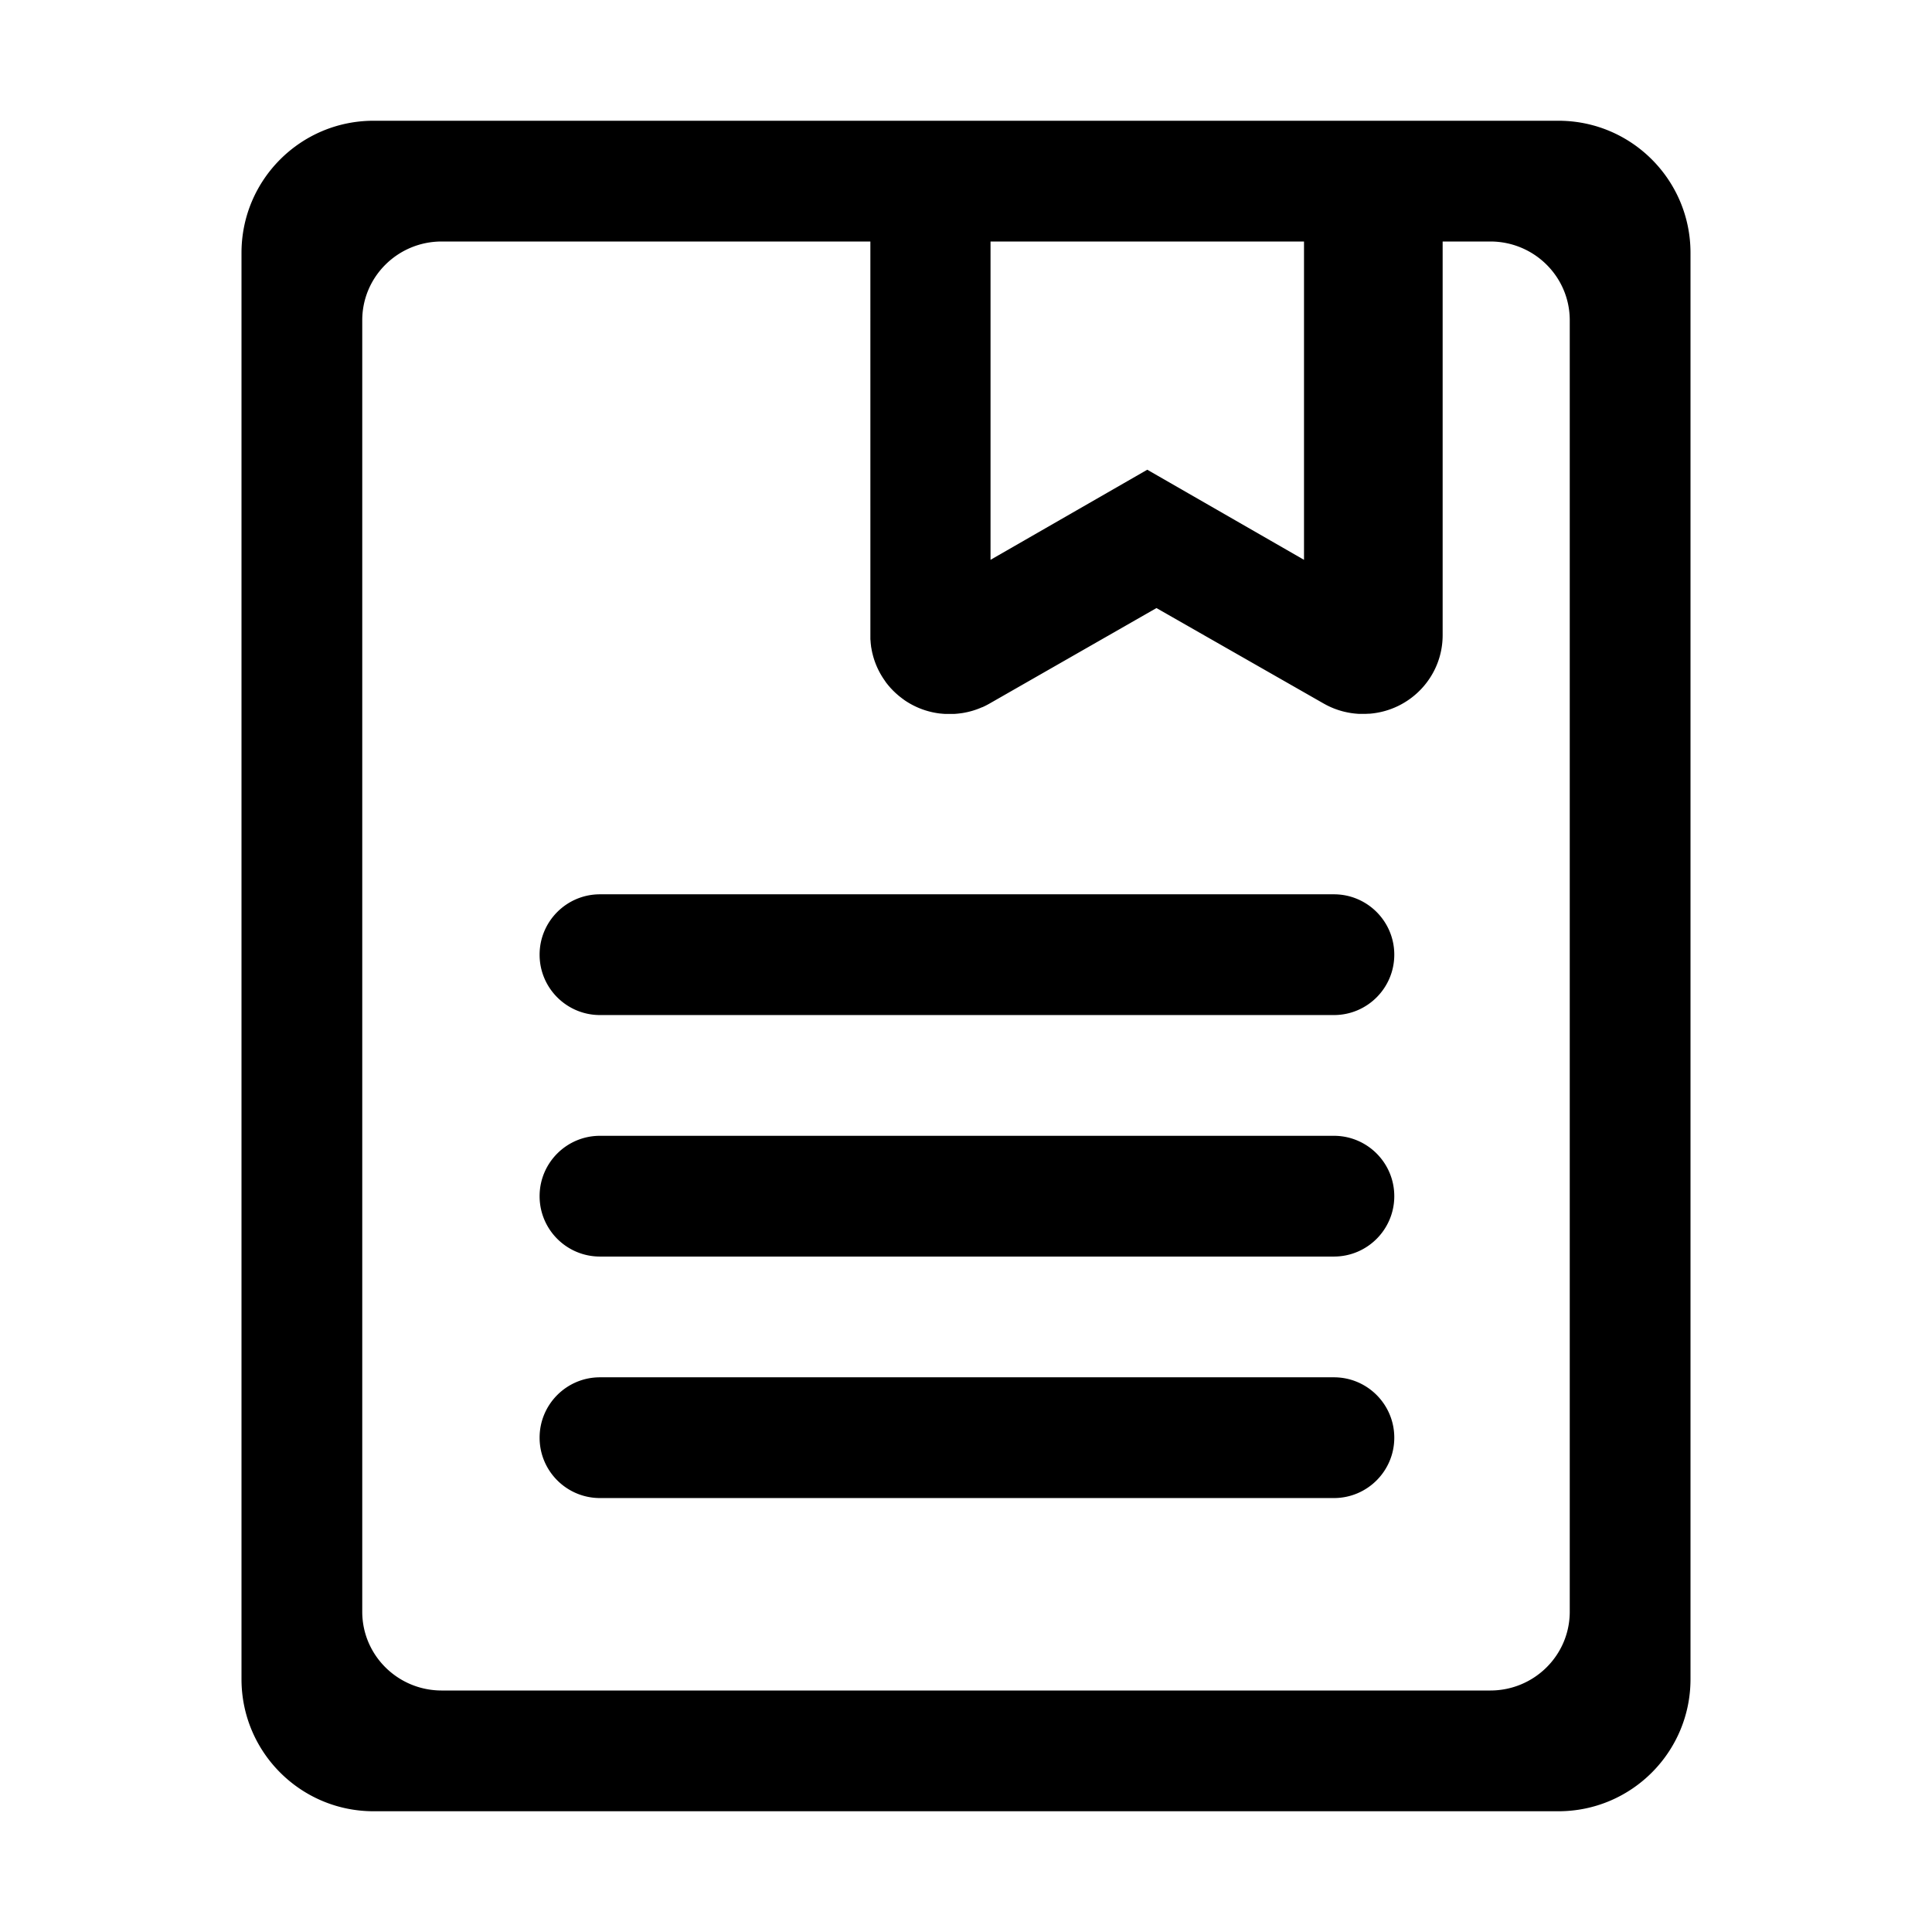 <?xml version="1.0" standalone="no"?><!DOCTYPE svg PUBLIC "-//W3C//DTD SVG 1.1//EN" "http://www.w3.org/Graphics/SVG/1.1/DTD/svg11.dtd"><svg t="1555826808575" class="icon" style="" viewBox="0 0 1024 1024" version="1.1" xmlns="http://www.w3.org/2000/svg" p-id="14689" xmlns:xlink="http://www.w3.org/1999/xlink" width="200" height="200"><defs><style type="text/css"></style></defs><path d="M318 474h389c17.673 0 32 14.327 32 32 0 17.673-14.327 32-32 32H318c-17.673 0-32-14.327-32-32 0-17.673 14.327-32 32-32z m0 128h389c17.673 0 32 14.327 32 32 0 17.673-14.327 32-32 32H318c-17.673 0-32-14.327-32-32 0-17.673 14.327-32 32-32z m0 128h389c17.673 0 32 14.327 32 32 0 17.673-14.327 32-32 32H318c-17.673 0-32-14.327-32-32 0-17.673 14.327-32 32-32zM826 64c38.66 0 70 31.34 70 70v756c0 38.66-31.34 70-70 70H198c-38.66 0-70-31.34-70-70V134c0-38.66 31.34-70 70-70h628z m-301 64v168.72l83.081-47.756 83.069 47.756V128H525z m307 726.26V169.74c0-23.053-18.851-41.74-42.105-41.74h-25.263v208.696c-0.01 21.778-16.909 39.889-38.81 41.593h-0.548l-1.263 0.062h-4l-1.306-0.104-0.79-0.073-1.273-0.157-0.831-0.125-1.169-0.209c-0.316-0.062-0.62-0.114-0.926-0.187l-1.053-0.23-1.052-0.26-0.885-0.251-1.168-0.355-0.747-0.25-1.264-0.45-0.642-0.25-1.326-0.553-0.579-0.26a38.964 38.964 0 0 1-1.326-0.637l-0.59-0.292-1.231-0.668-0.38-0.209-88.526-50.546-88.494 50.63-0.095 0.052c-0.58 0.334-1.169 0.647-1.769 0.95l-0.094 0.052c-0.6 0.302-1.2 0.594-1.821 0.866h-0.116c-0.59 0.26-1.18 0.511-1.78 0.74l-0.22 0.084c-0.547 0.22-1.105 0.418-1.674 0.605l-0.358 0.115c-0.473 0.167-1.02 0.324-1.526 0.47l-0.547 0.146c-0.442 0.125-0.895 0.24-1.348 0.344l-0.747 0.167-1.18 0.24-0.936 0.167-1.053 0.146-1.105 0.136-0.916 0.094-1.21 0.094h-5.305l-0.642-0.053a27.042 27.042 0 0 1-1.558-0.146h-0.18a42.087 42.087 0 0 1-18.662-6.939l-0.18-0.125c-0.473-0.355-0.957-0.7-1.42-1.043l-0.653-0.512c-0.305-0.23-0.642-0.5-0.916-0.72-0.274-0.219-0.558-0.48-0.8-0.688-0.242-0.21-0.463-0.407-0.726-0.637-0.263-0.23-0.505-0.47-0.758-0.71l-0.737-0.71c-0.21-0.208-0.326-0.343-0.61-0.636-0.285-0.292-0.569-0.584-0.843-0.887l-0.42-0.49c-0.327-0.376-0.653-0.751-0.98-1.148l-0.22-0.282c-0.39-0.48-0.759-0.96-1.116-1.46v-0.063a41.606 41.606 0 0 1-5.81-11.249c-0.2-0.605-0.39-1.22-0.57-1.836l-0.063-0.23c-0.147-0.574-0.284-1.075-0.41-1.617-0.042-0.167-0.116-0.324-0.116-0.49-0.105-0.46-0.19-0.919-0.284-1.378l-0.126-0.741c-0.064-0.386-0.18-0.772-0.18-1.169l-0.126-0.96-0.094-1.043c-0.032-0.376-0.032-0.824-0.085-1.127-0.052-0.303-0.052-0.605-0.052-0.918V128h-227.21C210.85 128 192 146.687 192 169.74v684.52c0 23.053 18.851 41.74 42.105 41.74h555.79C813.149 896 832 877.313 832 854.26z" p-id="14690"></path></svg>